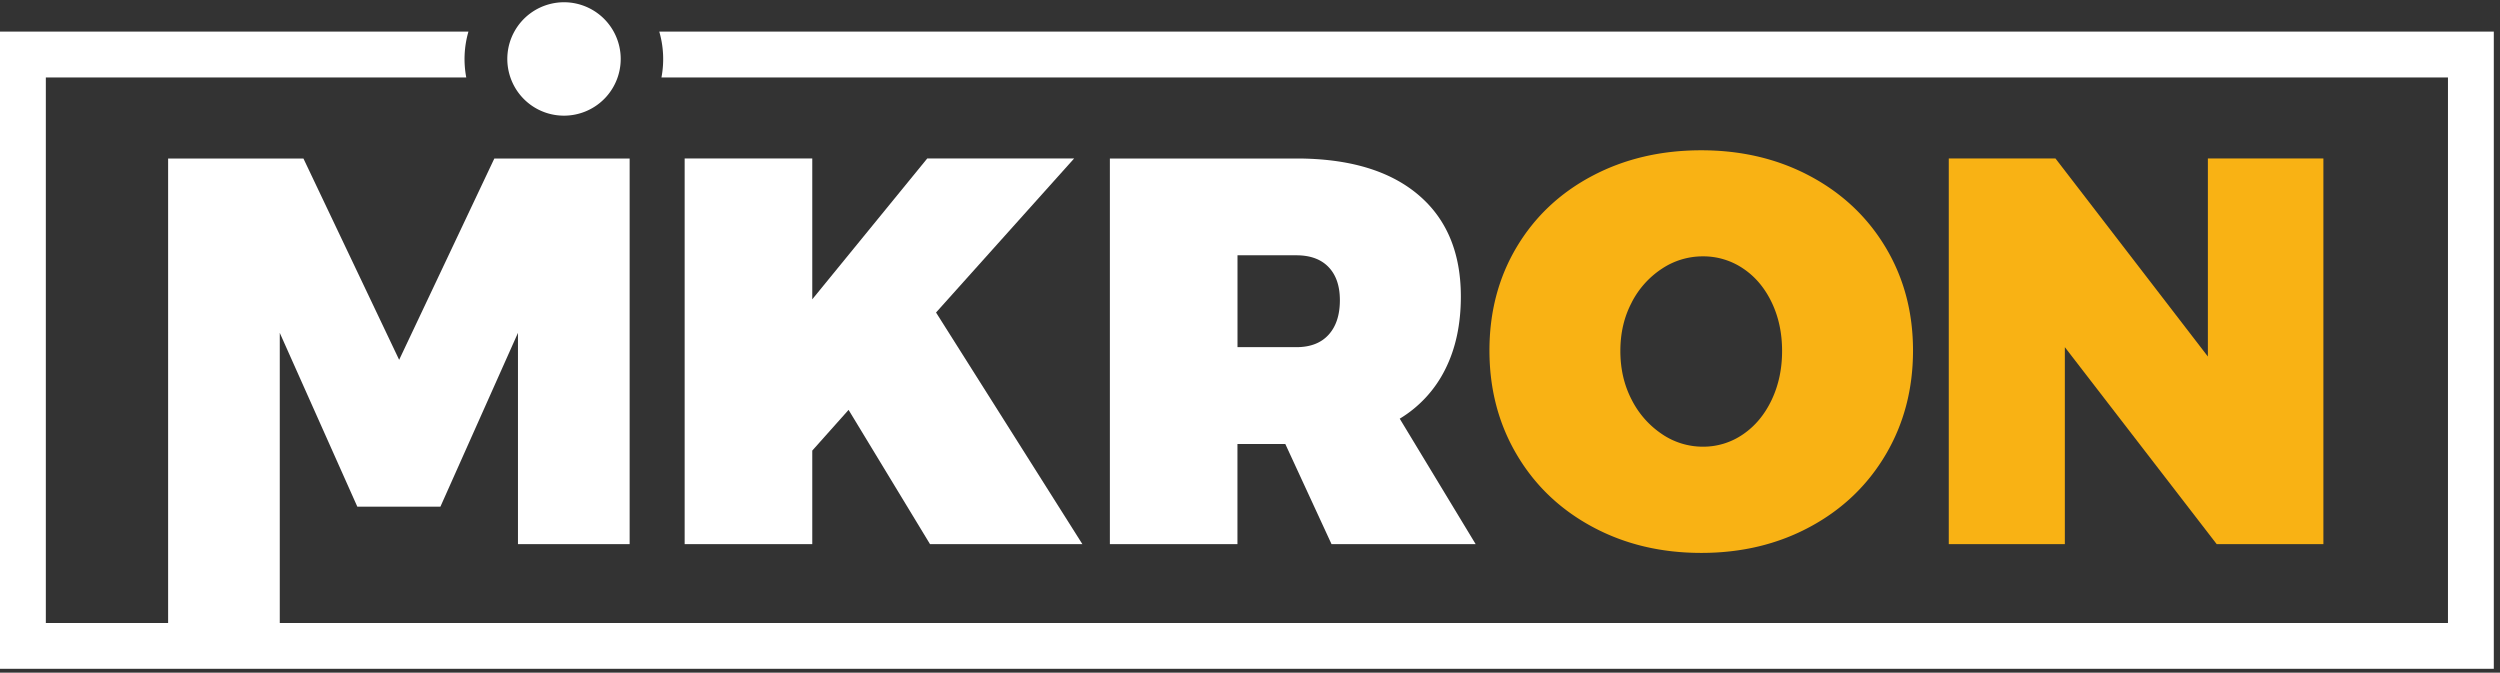 <svg id="Layer_1" data-name="Layer 1" xmlns="http://www.w3.org/2000/svg" viewBox="0 0 1940 522"><rect x="0" y="0" width="1940" height="522" fill="#333333" stroke="none"/><title>logo_white_2</title><path d="M511.6,24.53a76.54,76.54,0,0,1,1.69,35.57H1899.62V483.43H217.1V258.3L277.29,393.2h64.46L401.94,258.3V422.23H488.6V123h-105L309.74,279.22,235.46,123h-105V483.43H35.57V60.1H361.82a76.54,76.54,0,0,1,1.69-35.57H0V519H1935.19V24.53Z" style="fill:#fff"/><path d="M437.55,89.75A44,44,0,1,0,396.08,60.1,43.86,43.86,0,0,0,437.55,89.75Z" style="fill:#fff"/><polygon points="531.29 122.98 531.29 422.23 630.32 422.23 630.32 349.66 658.5 318.07 721.68 422.23 839.92 422.23 726.37 242.51 833.52 122.98 719.54 122.98 630.32 232.27 630.32 122.98 531.29 122.98" style="fill:#fff"/><path d="M1121.45,286.69q12.17-24.11,12.17-56.56,0-51.23-33.3-79.19T1006,123H861.26V422.23h99V344.54h37.14l35.86,77.69h111.84l-58.91-97.33A93,93,0,0,0,1121.45,286.69Zm-90.5-26.89q-8.75,9.61-25,9.6H960.3V198.11H1006q16.22,0,25,9.18t8.75,25.83Q1039.7,250.2,1030.95,259.8Z" style="fill:#fff"/><path d="M1235.63,408.78q37.56,20.27,84.52,20.28t84.52-20.28q37.56-20.27,58.7-56.13T1484.5,272q0-44.39-21.13-79.82t-58.7-55.5q-37.57-20.06-84.52-20.06t-84.52,19.85q-37.57,19.85-58.7,55.28T1155.81,272q0,44.82,21.13,80.68T1235.63,408.78Zm30.52-174a68.87,68.87,0,0,1,23.48-26.25,57.11,57.11,0,0,1,31.8-9.6,55,55,0,0,1,31.16,9.39q14.09,9.39,22.2,26.25t8.11,37.78q0,20.92-8.11,38t-22.2,26.68a54.12,54.12,0,0,1-31.16,9.6,56.2,56.2,0,0,1-31.8-9.82,70.12,70.12,0,0,1-23.48-26.68q-8.75-16.86-8.75-37.78T1266.16,234.83Z" style="fill:#f9b214"/><polygon points="1720.14 422.23 1802.95 422.23 1802.95 122.98 1713.31 122.98 1713.31 276.66 1595.06 122.98 1512.25 122.98 1512.25 422.23 1602.32 422.23 1602.32 269.4 1720.14 422.23" style="fill:#f9b214"/></svg>